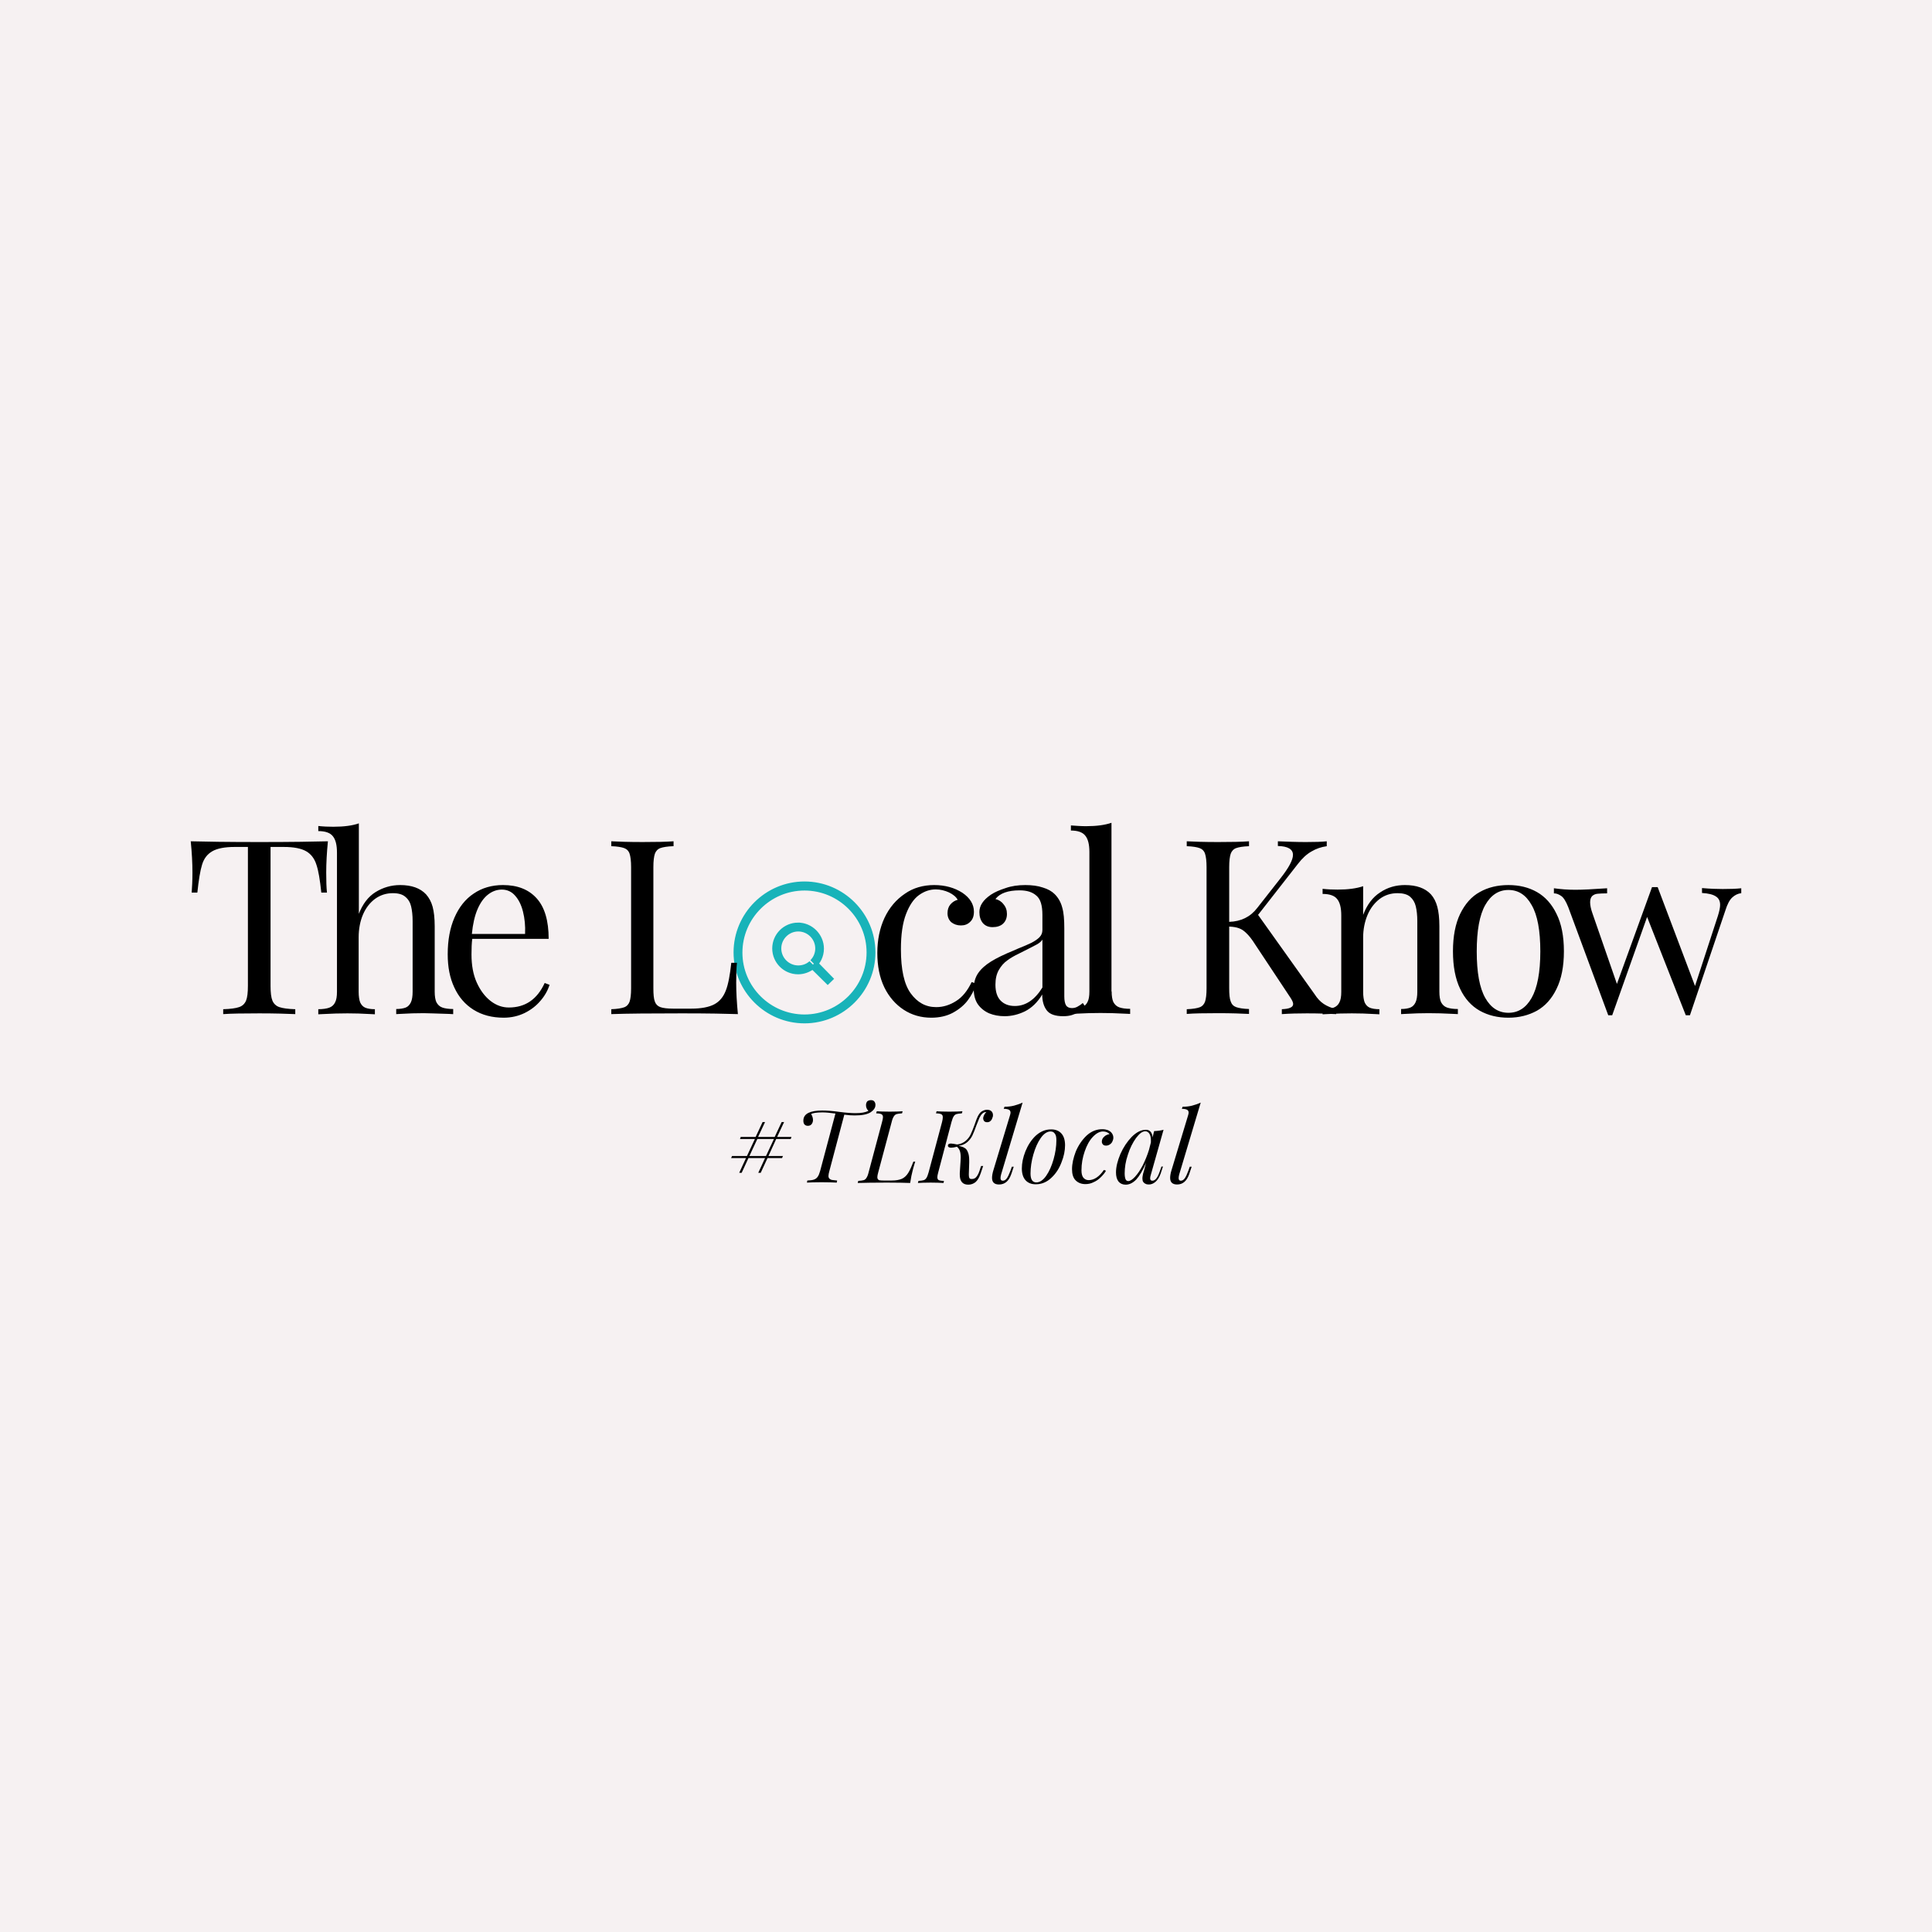 <svg height="1024" width="1024" xmlns="http://www.w3.org/2000/svg"><path d="M0 0h1024v1024H0z" fill="#f6f1f2"/><g fill="#18b3b9"><path d="M426.4 541.4c-20.2 0-36.6-16.4-36.6-36.6s16.4-36.6 36.6-36.6 36.6 16.4 36.6 36.6-16.4 36.6-36.6 36.6zm0-70.4c-18.6 0-33.9 15.2-33.9 33.9s15.3 33.8 33.9 33.8 33.9-15.2 33.9-33.9-15.2-33.8-33.9-33.8z"/><path d="M426.4 542.4c-20.7 0-37.6-16.9-37.6-37.6s16.9-37.6 37.6-37.6 37.6 16.9 37.6 37.6-16.9 37.6-37.6 37.6zm0-73.2c-19.6 0-35.6 16-35.6 35.6s16 35.6 35.6 35.6 35.6-16 35.6-35.6-16-35.6-35.6-35.6zm0 70.5c-19.2 0-34.9-15.6-34.9-34.8s15.6-34.9 34.9-34.9c19.2 0 34.9 15.6 34.9 34.7 0 19.3-15.7 35-34.9 35zm0-67.7c-18.1 0-32.9 14.8-32.9 32.9s14.8 32.8 32.9 32.8 32.9-14.8 32.9-32.9-14.8-32.8-32.9-32.8z"/><path d="M423 490c-7 0-12.7 5.7-12.7 12.7s5.7 12.7 12.7 12.7c3 0 5.7-1.1 7.9-2.7l-1.9-1.9c-1.6 1.2-3.7 1.9-5.9 1.9-5.5 0-10-4.5-10-10s4.5-10 10-10 10 4.5 10 10c0 2.3-.8 4.5-2.2 6.2l1.9 1.9-1.8 1.8c2.9-2.3 4.7-5.9 4.7-9.8 0-7-5.8-12.8-12.7-12.8z" stroke="#18b3b9" stroke-miterlimit="10" stroke-width="2"/><path d="m432.8 510.8-2 2-.3-.3 8.2 8.1 1.9-1.9z"/><path d="m438.7 522.1-7.9-7.8-1-1 .7-.7-.4-.4 2.8-2.8 9.2 9.4zm-6.5-9.2 6.5 6.4.5-.5-6.4-6.5zM432.5 510.7l-.8-.8z"/></g><path d="M173.8 445.9c-.6 6.1-.9 11.7-.9 16.6 0 4.3.1 7.9.4 10.6h-3c-.7-6.7-1.5-11.6-2.6-14.8-1-3.2-2.8-5.6-5.4-7.1s-6.5-2.3-11.9-2.3h-7v73.6c0 3.6.3 6.2 1 7.9.7 1.6 1.9 2.8 3.7 3.4s4.6 1 8.4 1.1v2.6c-4.5-.2-10.9-.4-19-.4-8.6 0-15 .1-19.2.4v-2.6c3.8-.1 6.6-.5 8.4-1.1s3-1.8 3.7-3.4c.7-1.7 1-4.3 1-7.9v-73.6h-7c-5.4 0-9.3.8-11.9 2.3s-4.4 3.8-5.4 7.1c-1 3.2-1.8 8.2-2.5 14.8h-3c.2-2.7.4-6.3.4-10.6 0-5.1-.3-10.6-.9-16.6 7.2.2 19.4.4 36.5.4 16.9 0 29-.2 36.2-.4z"/><path d="M190.1 484.6c2.1-5.5 5.1-9.4 9-11.8s8.2-3.7 13-3.7c6 0 10.6 1.6 13.7 4.9 1.6 1.8 2.8 4 3.5 6.6s1.1 6 1.1 10.4v34.6c0 2.4.3 4.3.9 5.6.7 1.3 1.7 2.3 3.1 2.8s3.4.8 5.8.8v2.7c-.3 0-1 0-2.1-.1-7-.2-11.4-.4-13.5-.4-3.7 0-8 .1-12.8.4l-1.8.1v-2.7c2.1 0 3.8-.3 5.1-.8 1.2-.5 2.1-1.5 2.7-2.8s.9-3.2.9-5.6v-37.4c0-3.1-.3-5.7-.8-7.8s-1.5-3.8-3.1-5.1c-1.5-1.3-3.7-1.9-6.6-1.9-3.5 0-6.6 1-9.4 3-2.7 2-4.9 4.8-6.4 8.3s-2.3 7.6-2.3 12.1v28.9c0 2.4.3 4.3.8 5.6.6 1.3 1.5 2.3 2.7 2.8s2.9.8 5.1.8v2.7l-1.8-.1c-4.9-.3-9.2-.4-12.7-.4-3.7 0-8.3.1-13.6.4l-1.9.1v-2.7c2.4 0 4.4-.3 5.8-.8s2.5-1.5 3.1-2.8c.7-1.3 1-3.2 1-5.6v-73.8c0-4-.7-6.9-2.2-8.7-1.4-1.8-4-2.7-7.7-2.7v-2.7c2.7.3 5.4.4 8 .4 5.6 0 10.1-.6 13.5-1.8v48.2zM291.3 522c-1 3-2.6 5.9-4.9 8.5-2.2 2.6-4.9 4.7-8.3 6.4-3.3 1.6-7 2.5-11.1 2.5-6.2 0-11.5-1.4-16-4.2s-7.9-6.8-10.2-11.8c-2.4-5.1-3.5-10.9-3.5-17.6 0-7.5 1.2-14 3.6-19.5s5.8-9.8 10.2-12.7c4.4-3 9.6-4.5 15.5-4.5 7.8 0 13.7 2.4 17.9 7.1s6.3 11.8 6.3 21.4h-40.5c-.3 2.3-.4 5.1-.4 8.3 0 5.7.9 10.7 2.8 14.9s4.4 7.5 7.4 9.8 6.2 3.4 9.6 3.4c8.7 0 15-4.3 19-13zM266 471.5c-2.7 0-5.1.9-7.3 2.6s-4.1 4.3-5.6 7.8-2.5 7.9-3 13.1h28.2c.2-4.3-.2-8.2-1.1-11.8s-2.3-6.4-4.2-8.5c-1.8-2.1-4.2-3.2-7-3.2zM356.8 448.5c-3.1.1-5.4.5-6.8 1s-2.4 1.6-2.9 3c-.5 1.5-.8 3.8-.8 7.1v64.2c0 3.2.2 5.6.8 7.1.5 1.4 1.5 2.4 2.9 2.9s3.7.8 6.8.8h9.5c5.4 0 9.5-.8 12.3-2.3s4.8-3.9 6.1-7.3c1.3-3.3 2.2-8.2 2.9-14.7h3c-.3 2.7-.4 6.2-.4 10.6 0 4.9.3 10.4.9 16.6-5.9-.2-15.7-.4-29.6-.4-16.6 0-29.1.1-37.5.4v-2.6c3.1-.1 5.4-.5 6.8-1s2.4-1.6 2.9-3c.5-1.5.8-3.8.8-7.1v-64.2c0-3.2-.3-5.6-.8-7.1s-1.5-2.5-2.9-3-3.6-.9-6.8-1v-2.6c3.6.2 9.1.4 16.6.4 7 0 12.5-.1 16.4-.4v2.6zM495.1 469.1c5.8 0 10.8 1.4 15 4.1 4 2.7 6.1 6.1 6.1 10 0 2.3-.6 4.1-2 5.4-1.3 1.3-2.9 1.9-4.9 1.9s-3.7-.6-5.1-1.7c-1.3-1.2-2-2.8-2-4.8 0-1.8.5-3.4 1.5-4.6 1.1-1.3 2.4-2.1 3.9-2.5-.9-1.6-2.4-2.8-4.6-3.9-2.2-1-4.6-1.6-7-1.6-3.2 0-6.1 1-8.9 3s-5.1 5.4-6.9 10.1-2.7 10.9-2.7 18.6c0 10.8 1.7 18.6 5.2 23.4s7.9 7.3 13.5 7.3c3.7 0 7.2-1.1 10.5-3.2 3.4-2.1 6.1-5.5 8.3-10.1l2.5.9c-1 3.1-2.5 6-4.5 8.7s-4.7 4.9-8 6.7c-3.2 1.7-7 2.6-11.4 2.6-5.4 0-10.3-1.4-14.6-4.2s-7.8-6.8-10.3-11.9c-2.5-5.2-3.7-11.3-3.7-18.2 0-7 1.3-13.2 3.8-18.6 2.6-5.5 6.2-9.7 10.8-12.8 4.4-3.1 9.7-4.6 15.5-4.6z"/><path d="M543.4 469.1c3.5 0 6.7.4 9.3 1.3 2.7.8 4.8 2 6.3 3.5 2 2 3.3 4.4 4 7.1.8 2.7 1.1 6.3 1.1 11.1v36c0 2.1.3 3.7.9 4.7s1.7 1.5 3.1 1.5c1 0 2-.2 2.9-.7s1.9-1.1 2.9-2l1.5 2.2c-1.5 1.1-2.8 2-3.8 2.7-1 .6-2.2 1.1-3.5 1.5s-2.8.6-4.6.6c-4.2 0-7.1-1-8.7-3.1s-2.4-4.9-2.4-8.4c-2.5 4.2-5.6 7.1-9.1 8.9-3.5 1.7-7.1 2.6-10.8 2.6-3 0-5.7-.5-8.2-1.5-2.5-1.1-4.5-2.7-6-4.8-1.5-2.2-2.2-4.9-2.2-8.2s.8-6.1 2.4-8.4 3.9-4.3 6.8-6.1 6.8-3.7 11.7-5.7l2.5-1.1c3.1-1.2 5.5-2.3 7.2-3.1 1.7-.9 3.1-1.8 4.2-2.9s1.6-2.4 1.6-3.9v-8c0-5-1-8.4-3.2-10.2-2.1-1.9-5-2.8-8.9-2.8-6.1 0-10.4 1.5-12.8 4.6 1.7.4 3.2 1.3 4.3 2.8 1.2 1.4 1.8 3.1 1.8 5.1 0 2.2-.7 3.9-2.1 5.2-1.3 1.2-3.2 1.8-5.5 1.8-2.2 0-3.9-.7-5.2-2.2-1.2-1.5-1.8-3.4-1.8-5.8 0-3.4 2-6.4 6.1-9.2 2.1-1.4 4.7-2.5 7.8-3.5 3.1-1.1 6.6-1.6 10.4-1.6zm9.1 28.9c-.6 1-1.7 1.9-3.2 2.7s-4.6 2.4-9.2 4.7c-2.5 1.2-4.6 2.4-6.3 3.7-1.7 1.2-3.2 2.9-4.4 5s-1.8 4.7-1.8 7.8c0 3.7.9 6.6 2.8 8.5s4.4 2.8 7.5 2.8c5.7 0 10.6-3.3 14.6-9.8z"/><path d="M589.2 525.5c0 2.4.3 4.3.9 5.6.7 1.3 1.7 2.3 3.1 2.8s3.4.8 5.8.8v2.7l-2-.1c-5.3-.3-9.9-.4-13.7-.4s-8.4.1-13.7.4l-2 .1v-2.7c2.4 0 4.4-.3 5.7-.8 1.4-.5 2.5-1.5 3.1-2.8.7-1.3 1-3.2 1-5.6v-73.9c0-4-.7-6.9-2.2-8.7-1.4-1.8-4-2.7-7.6-2.7v-2.7c2.7.2 5.4.4 8 .4 5.6 0 10-.6 13.5-1.8v89.4zM696.8 527c1.4 2.2 3 3.9 4.8 5.1s4 2.1 6.6 2.8v2.6c-4.1-.2-9.2-.4-15.5-.4-4.7 0-9.1.1-13.3.4v-2.6c2-.1 3.5-.3 4.5-.8 1-.4 1.5-1.1 1.5-2 0-.8-.5-1.8-1.3-3.1l-18.9-28.5c-1.7-2.7-3.2-4.6-4.6-5.9-1.3-1.3-2.5-2.1-3.9-2.6-1.3-.5-3-.8-5.2-.9v32.6c0 3.2.2 5.6.8 7.1.5 1.5 1.5 2.5 2.9 3s3.7.9 6.8 1v2.6c-4-.2-9.4-.4-16.4-.4-7.4 0-12.9.1-16.6.4v-2.5c3.1-.1 5.4-.5 6.8-1s2.4-1.6 2.9-3c.5-1.5.8-3.8.8-7.1v-64.2c0-3.2-.3-5.6-.8-7.1s-1.5-2.5-2.9-3-3.6-.9-6.8-1v-2.6c3.6.2 9.1.4 16.6.4 7 0 12.5-.1 16.4-.4v2.6c-3.1.1-5.4.5-6.8 1s-2.4 1.6-2.9 3c-.5 1.5-.8 3.8-.8 7.1v29c6.2-.2 11.2-2.6 14.8-7.3l12.4-15.8c4.4-5.6 6.6-9.7 6.6-12.4 0-3-2.7-4.6-8-4.7v-2.5c4.9.2 9.9.4 14.8.4 4.8 0 8.5-.1 11.1-.4v2.6c-2.9.4-5.6 1.3-8.1 2.8-2.5 1.4-4.9 3.6-7.2 6.6l-21.1 27z"/><path d="M744.7 469.1c6 0 10.6 1.6 13.7 4.9 1.6 1.8 2.7 4 3.4 6.6s1.1 6 1.1 10.4v34.6c0 2.4.3 4.3.9 5.6.7 1.3 1.7 2.3 3.1 2.8s3.4.8 5.8.8v2.7l-1.9-.1c-5.4-.3-9.9-.4-13.7-.4-3.5 0-7.8.1-12.7.4l-1.8.1v-2.7c2.1 0 3.8-.3 5-.8s2.1-1.5 2.7-2.8.9-3.2.9-5.6v-37.4c0-3.1-.3-5.7-.8-7.8s-1.5-3.8-3-5.1-3.8-1.9-6.7-1.9c-3.5 0-6.7 1-9.5 3.1-2.7 2.1-4.9 4.9-6.4 8.5s-2.3 7.6-2.3 11.9v28.8c0 2.4.3 4.3.8 5.6.6 1.3 1.5 2.3 2.7 2.8s2.9.8 5.1.8v2.7l-1.8-.1c-4.8-.3-9.1-.4-12.8-.4s-8.3.1-13.6.4l-1.9.1v-2.7c2.4 0 4.4-.3 5.8-.8s2.5-1.5 3.1-2.8c.7-1.3 1-3.2 1-5.6v-40.5c0-4-.7-6.9-2.2-8.7-1.4-1.8-4-2.7-7.7-2.7v-2.7c2.7.3 5.4.4 8 .4 5.5 0 10-.6 13.5-1.8v15.2c2.1-5.5 5.1-9.4 9-11.9 4-2.7 8.4-3.9 13.2-3.9zM799.5 469.1c5.7 0 10.7 1.2 15.1 3.7s7.9 6.4 10.4 11.6c2.6 5.2 3.9 11.8 3.9 19.8s-1.3 14.6-3.9 19.9c-2.5 5.2-6 9.1-10.4 11.6-4.4 2.4-9.4 3.7-15.1 3.7s-10.7-1.2-15.2-3.7c-4.4-2.5-7.9-6.3-10.4-11.6-2.5-5.2-3.8-11.8-3.8-19.9 0-8 1.3-14.6 3.8-19.8 2.6-5.3 6-9.2 10.4-11.6 4.4-2.5 9.5-3.7 15.2-3.7zm0 2.6c-5.2 0-9.3 2.7-12.3 8s-4.5 13.5-4.5 24.6 1.5 19.3 4.5 24.6 7.1 7.9 12.3 7.9 9.3-2.6 12.3-7.9 4.6-13.5 4.6-24.6-1.5-19.3-4.6-24.6c-3-5.4-7.1-8-12.3-8zM913 471.2c3.8 0 7.1-.1 9.9-.4v2.6c-1.8.2-3.4 1-4.8 2.3s-2.6 3.6-3.6 6.8l-18.8 55.6h-2.2L873 486l-18.5 52.1h-2.1l-21.2-57.3c-1.2-3-2.4-5-3.7-5.9s-2.5-1.4-3.9-1.4v-2.7c3.6.5 7.4.8 11.4.8 3.8 0 9.4-.3 16.8-.8v2.7c-2.1 0-3.8.1-5 .2s-2.1.5-2.9 1.2c-.7.7-1.1 1.8-1.1 3.3 0 1.6.4 3.6 1.3 6.1l12.9 37.2 18.6-51.3h3l19.8 52.4 12.1-37.1c.8-2.5 1.2-4.5 1.2-5.9 0-2.1-.8-3.6-2.3-4.5-1.5-1-3.9-1.6-7.3-1.8v-2.6c4.6.4 8.2.5 10.9.5zM407.3 612.7h7.7l-.5 1.1h-7.7l-3.6 7.8h-1.3l3.6-7.8h-8.8l-3.6 7.8h-1.3l3.6-7.8h-7.9l.5-1.1h7.9l4.2-9h-7.9l.4-1.1h7.9l3.7-7.9h1.3l-3.7 7.9h8.8l3.7-7.9h1.3l-3.7 7.9h7.6l-.4 1.1h-7.7zm-5.9-9-4.2 9h8.8l4.2-9zM461.6 583.1c.8 0 1.4.2 1.8.7s.6 1.1.6 1.8c0 .8-.2 1.5-.7 2.2s-1.1 1.2-1.8 1.7c-1.9 1.2-4.7 1.7-8.5 1.7-1.5 0-3.4-.1-5.5-.4l-7.9 29.8c-.3 1.1-.5 2-.5 2.7 0 .6.2 1.1.5 1.4s.8.6 1.4.7 1.5.2 2.7.3l-.2 1.1c-1.9-.1-4.6-.2-8-.2-3.5 0-6.1.1-7.8.2l.2-1.1c1.5-.1 2.7-.2 3.5-.5.9-.3 1.5-.8 2-1.5s.9-1.7 1.3-3.1l8.1-30.4c-2.8-.4-5.1-.6-6.9-.6-3.1 0-5.1.3-6 .9.3.4.5.8.7 1.4s.3 1.1.3 1.7c0 .8-.2 1.5-.7 2.2-.5.6-1.1.9-2 .9-.8 0-1.3-.2-1.8-.7-.4-.5-.6-1.1-.6-2 0-1.9.9-3.3 2.8-4.2 1.7-.8 4.1-1.2 7.2-1.2 2.3 0 5.3.2 8.9.7 3.7.5 6.7.7 8.7.7 1.6 0 2.9-.1 4-.3s2-.5 2.9-.9c-.9-.9-1.3-1.9-1.3-3 0-.8.2-1.5.7-2.1.4-.3 1.1-.6 1.9-.6zM485.1 615.7c-.2.6-.6 1.8-1.1 3.6 0 .2-.1.4-.2.8-.5 1.9-1 4.2-1.4 6.9-2.4-.1-6.5-.2-12.3-.2-6.9 0-12 .1-15.5.2l.3-1.1c1.3-.1 2.3-.2 2.9-.4s1.1-.6 1.5-1.3c.4-.6.8-1.6 1.1-2.9l7.1-26.6c.3-1.1.5-2 .5-2.6 0-.5-.1-.9-.4-1.2-.2-.3-.6-.5-1.1-.6s-1.2-.2-2.1-.2l.3-1.1c1.5.1 3.8.2 6.9.2 2.9 0 5.2-.1 6.8-.2l-.3 1.1c-1.3.1-2.3.2-2.9.4s-1.1.6-1.5 1.3c-.4.6-.8 1.6-1.1 2.9l-7.1 26.6c-.3 1.1-.5 2-.5 2.6 0 .5.1.9.4 1.2.2.3.6.5 1.1.5.5.1 1.2.1 2.2.1h3.9c2.2 0 4-.3 5.4-.9 1.3-.6 2.4-1.6 3.3-3s1.8-3.4 2.8-6.1zM523.1 588.2c1.1 0 1.9.3 2.4.8s.8 1.2.8 2.1c0 .5-.1 1-.4 1.6-.2.6-.5 1.1-1 1.5-.4.4-1 .6-1.7.6s-1.2-.2-1.6-.6c-.3-.4-.5-.9-.5-1.5 0-.5.2-1.1.5-1.7s.7-1.2 1.2-1.6h-.2c-.7 0-1.4.3-1.9.8-.6.5-1.1 1.3-1.6 2.3-.4.9-.9 2.3-1.6 4-.7 2.1-1.5 3.9-2.1 5.3-.7 1.4-1.6 2.6-2.8 3.6s-2.7 1.7-4.5 1.9c1.3.3 2.3.6 3.1 1.1.8.4 1.4 1.2 1.8 2.3.5 1.1.7 2.6.7 4.5v.9l-.2 6.1v.6c0 .7.1 1.2.3 1.6s.7.5 1.3.5c.9 0 1.7-.3 2.3-1s1.2-1.7 1.7-3.2l.9-2.7h1.1l-1.4 4.1c-.7 2-1.5 3.4-2.6 4.4-1.1.9-2.4 1.4-3.9 1.4-3 0-4.5-1.8-4.5-5.3v-.9l.4-6.1c0-.7.1-1.4.1-2.1 0-1.6-.2-2.8-.5-3.6s-.8-1.5-1.5-2.1c-1.2.3-2.3.5-3.1.5-1.1 0-1.7-.4-1.7-1.1s.5-1.1 1.6-1.1c.7 0 1.8.2 3.3.5 1.8-.2 3.3-.9 4.5-1.9s2.1-2.2 2.7-3.5 1.3-3 2.1-5.2c.6-1.8 1.1-3.2 1.6-4.2s1.1-1.9 1.8-2.5c1-.7 2.1-1.1 3.1-1.1zm-25.8 33.1c-.3 1.2-.5 2-.5 2.6 0 .5.1.9.3 1.2s.6.5 1.1.6 1.2.2 2.1.2l-.2 1.1c-1.7-.1-3.9-.2-6.8-.2-3 0-5.3.1-6.8.2l.3-1.1c1.3-.1 2.2-.2 2.8-.4s1.1-.6 1.5-1.3c.4-.6.7-1.6 1.1-2.9l7.1-26.6c.3-1.1.4-2 .4-2.6 0-.5-.1-.9-.4-1.2-.2-.3-.6-.5-1.1-.6s-1.2-.2-2.1-.2l.3-1.1c1.5.1 3.7.2 6.8.2 2.9 0 5.2-.1 6.9-.2l-.3 1.1c-1.3.1-2.3.2-2.9.4s-1.1.6-1.5 1.3c-.4.6-.7 1.6-1.1 2.9zM530.6 622.5c-.2.8-.3 1.4-.3 1.9 0 1 .4 1.4 1.3 1.4.7 0 1.4-.4 2-1.2s1.3-2.3 2-4.2l.7-2h1l-1.3 3.9c-1.3 3.7-3.4 5.5-6.5 5.5-2.5 0-3.7-1.2-3.7-3.5 0-1 .2-2.4.7-4l8.8-29.1c.2-.6.3-1.2.3-1.5 0-.7-.3-1.2-.8-1.5-.6-.3-1.5-.5-2.8-.5l.4-1.1c1.9 0 3.6-.2 5.1-.6s3-.9 4.5-1.6zM541.6 619.3c0-2.8.6-5.8 1.9-9.1 1.3-3.2 3.1-6 5.4-8.2 2.4-2.2 5.1-3.4 8.2-3.4 2.3 0 4.1.7 5.4 2.1s2 3.5 2 6.3-.6 5.9-1.9 9.1c-1.2 3.2-3 6-5.4 8.2-2.3 2.2-5.1 3.4-8.2 3.4-2.3 0-4.1-.7-5.4-2.1s-2-3.5-2-6.3zm15.2-19.6c-1.8 0-3.6 1.2-5.2 3.5s-2.9 5.2-3.9 8.7-1.5 6.9-1.5 10.1c0 3.1 1 4.7 3.1 4.7 1.8 0 3.6-1.2 5.2-3.5s2.9-5.2 3.9-8.7 1.5-6.9 1.5-10.1c0-1.6-.2-2.8-.8-3.5-.5-.8-1.2-1.2-2.3-1.2zM584.6 599.7c-1.8 0-3.6 1-5.4 2.9s-3.2 4.5-4.3 7.7-1.7 6.5-1.7 10c0 1.7.3 3 1 3.9.7.8 1.6 1.3 2.8 1.3 2.9 0 5.6-1.8 8.1-5.4l1.1.4c-.7 1.3-1.7 2.4-2.8 3.5s-2.4 2-3.8 2.6c-1.4.7-2.8 1-4.3 1-2.2 0-3.9-.7-5.2-2s-1.9-3.3-1.9-5.9c0-2.9.7-6 2-9.4 1.4-3.3 3.3-6.1 5.7-8.4 2.5-2.3 5.3-3.4 8.4-3.4 1.1 0 2 .2 2.9.5.9.4 1.6.9 2.1 1.6s.8 1.5.8 2.4c0 .7-.2 1.4-.5 2-.3.7-.8 1.2-1.4 1.6s-1.2.6-2 .6c-.7 0-1.3-.2-1.6-.6-.4-.4-.6-.9-.6-1.5 0-1 .4-1.9 1.2-2.6.8-.8 1.8-1.2 2.9-1.4-.7-.8-1.9-1.4-3.5-1.4zM616.4 618.3l-1.3 3.9c-.7 2-1.7 3.4-2.8 4.3s-2.2 1.3-3.4 1.3c-.7 0-1.3-.1-1.8-.4-.5-.2-.9-.6-1.2-1-.3-.5-.4-1.2-.4-1.9 0-.5.1-1.1.2-1.6.1-.6.2-1.1.4-1.6.1-.5.2-.9.3-1l1-3.9c-1.7 4-3.5 6.9-5.2 8.8-1.8 1.8-3.6 2.7-5.6 2.7-1.6 0-2.9-.6-3.8-1.7-.9-1.2-1.3-2.8-1.3-4.8 0-2.9.8-6.1 2.3-9.7 1.6-3.6 3.6-6.6 6-9.1 2.5-2.5 5-3.8 7.6-3.8 1 0 1.7.3 2.4 1 .6.7 1 1.7 1.1 3l.8-3.3c2-.1 3.6-.3 5-.7l-6.7 23.7c-.3.9-.4 1.6-.4 2 0 .9.4 1.3 1.2 1.3 1.6 0 2.9-1.8 4.1-5.5l.7-2zM598 626c1 0 2.2-.8 3.6-2.3s2.8-3.6 4.1-6.1c1.3-2.6 2.4-5.3 3.3-8.2l1-3.9v-1.2c0-1.4-.3-2.6-.8-3.4s-1.2-1.3-2.2-1.3c-1.5 0-3.1 1.2-4.9 3.6-1.7 2.4-3.2 5.3-4.3 8.8-1.2 3.5-1.7 6.8-1.7 9.9 0 1.5.2 2.5.5 3.2.3.6.8.9 1.4.9zM625 622.5c-.2.8-.3 1.4-.3 1.9 0 1 .4 1.4 1.2 1.4.7 0 1.4-.4 2-1.2s1.3-2.3 2-4.2l.7-2h1l-1.3 3.9c-1.3 3.7-3.4 5.5-6.4 5.5-2.5 0-3.7-1.2-3.7-3.5 0-1 .2-2.4.7-4l8.8-29.1c.2-.6.3-1.2.3-1.5 0-.7-.3-1.2-.8-1.5-.6-.3-1.5-.5-2.8-.5l.4-1.1c1.9 0 3.6-.2 5.1-.6s3-.9 4.5-1.6z"/></svg>